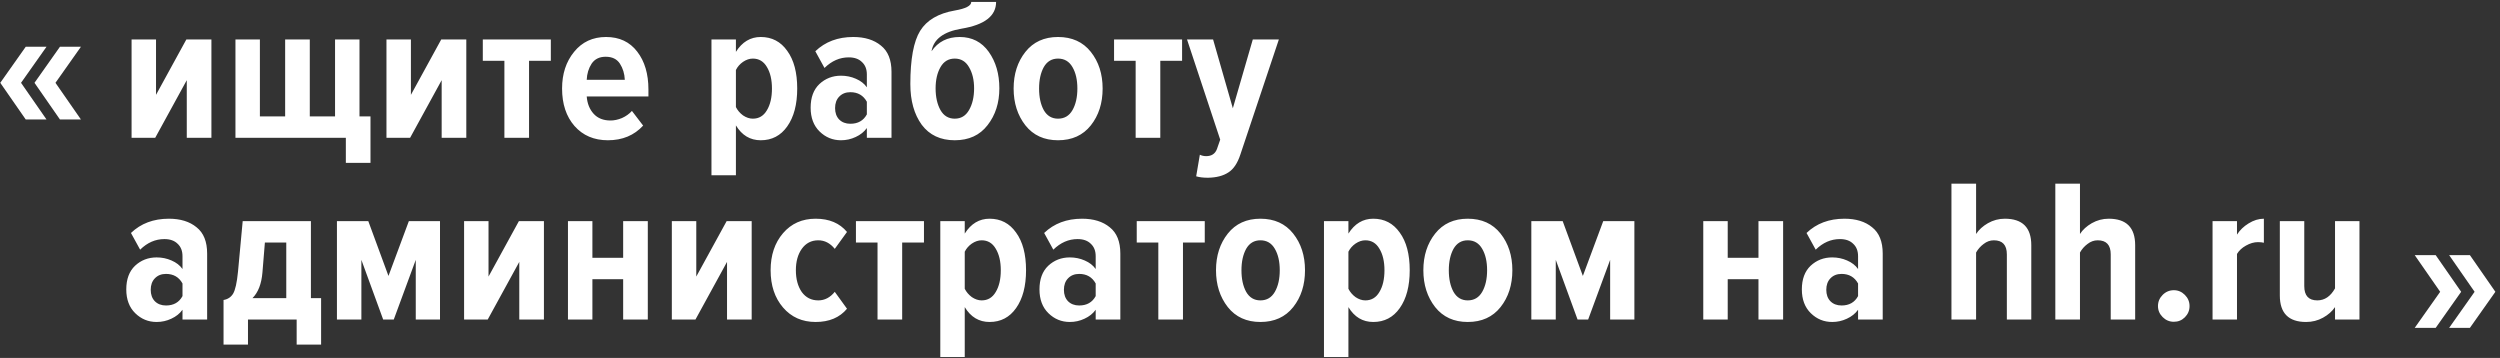 <svg width="454" height="65" viewBox="0 0 454 65" fill="none" xmlns="http://www.w3.org/2000/svg">
  <rect x="0" y="0" width="454" height="65" fill="#333333" stroke="none"/>
  <path d="M14.696 21.697H10.886L6.263 15.039L10.886 8.492H14.696L10.072 15.039L14.696 21.697ZM8.445 21.697H4.672L0.049 15.039L4.672 8.492H8.445L3.821 15.039L8.445 21.697Z" fill="white"/>
  <path d="M28.185 25.027H23.894V7.162H28.333V17.223L33.844 7.162H38.393V25.027H33.918V14.56L28.185 25.027ZM60.845 7.162H65.283V21.143H67.281V29.577H62.805V25.027H42.758V7.162H47.197V21.143H51.783V7.162H56.258V21.143H60.845V7.162ZM74.473 25.027H70.182V7.162H74.621V17.223L80.132 7.162H84.681V25.027H80.206V14.56L74.473 25.027ZM96.074 25.027H91.598V11.046H87.677V7.162H100.031V11.046H96.074V25.027ZM110.395 25.471C107.88 25.471 105.858 24.608 104.329 22.882C102.825 21.156 102.073 18.887 102.073 16.076C102.073 13.413 102.8 11.194 104.255 9.418C105.71 7.618 107.645 6.718 110.062 6.718C112.478 6.718 114.365 7.606 115.721 9.381C117.077 11.132 117.755 13.425 117.755 16.261V17.519H106.548C106.647 18.801 107.066 19.849 107.806 20.663C108.545 21.476 109.569 21.883 110.876 21.883C111.541 21.883 112.232 21.735 112.947 21.439C113.662 21.119 114.266 20.687 114.759 20.145L116.794 22.808C115.166 24.583 113.033 25.471 110.395 25.471ZM113.465 14.486C113.415 13.376 113.119 12.402 112.577 11.564C112.035 10.725 111.171 10.306 109.988 10.306C108.854 10.306 108.003 10.725 107.436 11.564C106.893 12.402 106.597 13.376 106.548 14.486H113.465ZM138.153 25.471C136.23 25.471 134.726 24.571 133.641 22.771V31.833H129.202V7.162H133.641V9.418C134.775 7.618 136.279 6.718 138.153 6.718C140.175 6.718 141.778 7.557 142.961 9.233C144.17 10.886 144.774 13.166 144.774 16.076C144.774 18.961 144.17 21.254 142.961 22.956C141.778 24.633 140.175 25.471 138.153 25.471ZM136.711 21.55C137.82 21.55 138.671 21.045 139.263 20.034C139.879 19.023 140.187 17.704 140.187 16.076C140.187 14.473 139.879 13.166 139.263 12.155C138.671 11.144 137.82 10.639 136.711 10.639C136.119 10.639 135.527 10.836 134.935 11.231C134.368 11.625 133.936 12.118 133.641 12.71V19.442C133.936 20.034 134.368 20.539 134.935 20.959C135.527 21.353 136.119 21.55 136.711 21.55ZM161.897 25.027H157.421V23.252C156.928 23.942 156.25 24.485 155.387 24.879C154.548 25.274 153.661 25.471 152.724 25.471C151.219 25.471 149.925 24.941 148.84 23.881C147.755 22.82 147.212 21.378 147.212 19.553C147.212 17.704 147.743 16.273 148.803 15.262C149.888 14.251 151.195 13.746 152.724 13.746C153.685 13.746 154.585 13.931 155.424 14.301C156.287 14.671 156.952 15.188 157.421 15.854V13.524C157.421 12.562 157.125 11.81 156.533 11.268C155.966 10.701 155.165 10.417 154.129 10.417C152.502 10.417 151.034 11.058 149.728 12.34L148.063 9.307C149.863 7.581 152.156 6.718 154.943 6.718C157.039 6.718 158.716 7.236 159.973 8.272C161.255 9.283 161.897 10.873 161.897 13.043V25.027ZM154.425 22.475C155.806 22.475 156.805 21.908 157.421 20.773V18.48C156.78 17.321 155.781 16.742 154.425 16.742C153.587 16.742 152.909 17.013 152.391 17.556C151.898 18.073 151.651 18.764 151.651 19.627C151.651 20.49 151.898 21.18 152.391 21.698C152.909 22.216 153.587 22.475 154.425 22.475ZM170.793 19.997C171.384 21.032 172.247 21.55 173.382 21.55C174.516 21.55 175.379 21.032 175.971 19.997C176.587 18.936 176.896 17.617 176.896 16.039C176.896 14.51 176.587 13.228 175.971 12.192C175.379 11.157 174.516 10.639 173.382 10.639C172.247 10.639 171.384 11.157 170.793 12.192C170.201 13.228 169.905 14.51 169.905 16.039C169.905 17.617 170.201 18.936 170.793 19.997ZM173.382 25.471C170.793 25.471 168.795 24.534 167.39 22.66C166.009 20.761 165.318 18.295 165.318 15.262C165.318 10.75 165.91 7.532 167.094 5.609C168.302 3.661 170.398 2.428 173.382 1.91C175.379 1.565 176.378 1.047 176.378 0.356H180.89C180.89 2.896 178.807 4.511 174.639 5.202C171.36 5.744 169.535 7.113 169.165 9.307C170.349 7.581 172.05 6.718 174.269 6.718C176.513 6.718 178.276 7.618 179.559 9.418C180.841 11.218 181.482 13.425 181.482 16.039C181.482 18.678 180.767 20.909 179.337 22.734C177.931 24.559 175.946 25.471 173.382 25.471ZM192.137 25.471C189.622 25.471 187.649 24.571 186.219 22.771C184.789 20.946 184.074 18.715 184.074 16.076C184.074 13.438 184.789 11.218 186.219 9.418C187.649 7.618 189.622 6.718 192.137 6.718C194.677 6.718 196.662 7.618 198.092 9.418C199.522 11.218 200.237 13.438 200.237 16.076C200.237 18.739 199.522 20.971 198.092 22.771C196.662 24.571 194.677 25.471 192.137 25.471ZM192.137 21.55C193.296 21.55 194.171 21.032 194.763 19.997C195.355 18.961 195.651 17.654 195.651 16.076C195.651 14.498 195.355 13.203 194.763 12.192C194.171 11.157 193.296 10.639 192.137 10.639C191.003 10.639 190.14 11.157 189.548 12.192C188.981 13.228 188.697 14.523 188.697 16.076C188.697 17.654 188.981 18.961 189.548 19.997C190.14 21.032 191.003 21.55 192.137 21.55ZM210.709 25.027H206.234V11.046H202.313V7.162H214.667V11.046H210.709V25.027ZM217.226 32.018L217.892 28.097C218.237 28.27 218.619 28.356 219.038 28.356C220.025 28.356 220.678 27.924 220.999 27.061L221.59 25.36L215.561 7.162H220.296L223.884 19.664L227.508 7.162H232.243L225.252 28.06C224.734 29.638 224.007 30.723 223.07 31.315C222.133 31.931 220.9 32.252 219.371 32.277C218.508 32.277 217.793 32.19 217.226 32.018ZM37.617 58.027H33.141V56.252C32.648 56.942 31.97 57.485 31.107 57.879C30.268 58.274 29.381 58.471 28.444 58.471C26.94 58.471 25.645 57.941 24.56 56.88C23.475 55.82 22.933 54.378 22.933 52.553C22.933 50.704 23.463 49.273 24.523 48.262C25.608 47.251 26.915 46.746 28.444 46.746C29.405 46.746 30.305 46.931 31.144 47.301C32.007 47.671 32.673 48.188 33.141 48.854V46.524C33.141 45.562 32.845 44.81 32.254 44.268C31.686 43.701 30.885 43.417 29.849 43.417C28.222 43.417 26.755 44.058 25.448 45.34L23.783 42.307C25.583 40.581 27.877 39.718 30.663 39.718C32.759 39.718 34.436 40.236 35.693 41.272C36.976 42.283 37.617 43.873 37.617 46.043V58.027ZM30.145 55.475C31.526 55.475 32.525 54.908 33.141 53.773V51.48C32.5 50.321 31.501 49.742 30.145 49.742C29.307 49.742 28.629 50.013 28.111 50.556C27.618 51.073 27.371 51.764 27.371 52.627C27.371 53.49 27.618 54.18 28.111 54.698C28.629 55.216 29.307 55.475 30.145 55.475ZM40.595 62.577V54.476C41.359 54.353 41.939 53.971 42.333 53.33C42.728 52.664 43.024 51.332 43.221 49.335L44.072 40.162H56.462V54.143H58.312V62.577H53.873V58.027H45.033V62.577H40.595ZM48.103 44.046L47.659 49.483C47.487 51.554 46.883 53.108 45.847 54.143H51.987V44.046H48.103ZM79.904 58.027H75.502V47.19L71.508 58.027H69.584L65.627 47.19V58.027H61.188V40.162H66.884L70.546 50.112L74.245 40.162H79.904V58.027ZM88.569 58.027H84.278V40.162H88.716V50.223L94.228 40.162H98.777V58.027H94.302V47.56L88.569 58.027ZM107.58 58.027H103.142V40.162H107.58V46.82H113.165V40.162H117.641V58.027H113.165V50.704H107.58V58.027ZM126.296 58.027H122.005V40.162H126.444V50.223L131.955 40.162H136.505V58.027H132.029V47.56L126.296 58.027ZM148.119 58.471C145.677 58.471 143.705 57.596 142.201 55.845C140.696 54.094 139.944 51.838 139.944 49.076C139.944 46.339 140.696 44.095 142.201 42.344C143.705 40.594 145.677 39.718 148.119 39.718C150.584 39.718 152.483 40.52 153.815 42.122L151.595 45.192C150.757 44.157 149.758 43.639 148.599 43.639C147.342 43.639 146.343 44.157 145.603 45.192C144.888 46.203 144.531 47.498 144.531 49.076C144.531 50.679 144.888 51.998 145.603 53.034C146.343 54.045 147.342 54.55 148.599 54.55C149.758 54.55 150.757 54.032 151.595 52.997L153.815 56.067C152.483 57.67 150.584 58.471 148.119 58.471ZM163.835 58.027H159.359V44.046H155.438V40.162H167.792V44.046H163.835V58.027ZM179.709 58.471C177.786 58.471 176.282 57.571 175.197 55.771V64.833H170.758V40.162H175.197V42.418C176.331 40.618 177.835 39.718 179.709 39.718C181.731 39.718 183.334 40.557 184.518 42.233C185.726 43.886 186.33 46.166 186.33 49.076C186.33 51.961 185.726 54.254 184.518 55.956C183.334 57.633 181.731 58.471 179.709 58.471ZM178.267 54.55C179.376 54.55 180.227 54.045 180.819 53.034C181.435 52.023 181.744 50.704 181.744 49.076C181.744 47.473 181.435 46.166 180.819 45.155C180.227 44.144 179.376 43.639 178.267 43.639C177.675 43.639 177.083 43.836 176.491 44.231C175.924 44.625 175.493 45.118 175.197 45.71V52.442C175.493 53.034 175.924 53.539 176.491 53.959C177.083 54.353 177.675 54.55 178.267 54.55ZM203.453 58.027H198.977V56.252C198.484 56.942 197.806 57.485 196.943 57.879C196.104 58.274 195.217 58.471 194.28 58.471C192.776 58.471 191.481 57.941 190.396 56.88C189.311 55.82 188.769 54.378 188.769 52.553C188.769 50.704 189.299 49.273 190.359 48.262C191.444 47.251 192.751 46.746 194.28 46.746C195.241 46.746 196.141 46.931 196.98 47.301C197.843 47.671 198.509 48.188 198.977 48.854V46.524C198.977 45.562 198.681 44.81 198.089 44.268C197.522 43.701 196.721 43.417 195.685 43.417C194.058 43.417 192.591 44.058 191.284 45.34L189.619 42.307C191.419 40.581 193.713 39.718 196.499 39.718C198.595 39.718 200.272 40.236 201.529 41.272C202.812 42.283 203.453 43.873 203.453 46.043V58.027ZM195.981 55.475C197.362 55.475 198.361 54.908 198.977 53.773V51.48C198.336 50.321 197.337 49.742 195.981 49.742C195.143 49.742 194.465 50.013 193.947 50.556C193.454 51.073 193.207 51.764 193.207 52.627C193.207 53.49 193.454 54.18 193.947 54.698C194.465 55.216 195.143 55.475 195.981 55.475ZM214.827 58.027H210.351V44.046H206.431V40.162H218.785V44.046H214.827V58.027ZM228.889 58.471C226.374 58.471 224.401 57.571 222.971 55.771C221.541 53.946 220.826 51.715 220.826 49.076C220.826 46.438 221.541 44.218 222.971 42.418C224.401 40.618 226.374 39.718 228.889 39.718C231.429 39.718 233.414 40.618 234.844 42.418C236.274 44.218 236.989 46.438 236.989 49.076C236.989 51.739 236.274 53.971 234.844 55.771C233.414 57.571 231.429 58.471 228.889 58.471ZM228.889 54.55C230.048 54.55 230.923 54.032 231.515 52.997C232.107 51.961 232.403 50.654 232.403 49.076C232.403 47.498 232.107 46.203 231.515 45.192C230.923 44.157 230.048 43.639 228.889 43.639C227.755 43.639 226.892 44.157 226.3 45.192C225.733 46.228 225.449 47.523 225.449 49.076C225.449 50.654 225.733 51.961 226.3 52.997C226.892 54.032 227.755 54.55 228.889 54.55ZM249.385 58.471C247.461 58.471 245.957 57.571 244.872 55.771V64.833H240.434V40.162H244.872V42.418C246.006 40.618 247.511 39.718 249.385 39.718C251.407 39.718 253.009 40.557 254.193 42.233C255.401 43.886 256.005 46.166 256.005 49.076C256.005 51.961 255.401 54.254 254.193 55.956C253.009 57.633 251.407 58.471 249.385 58.471ZM247.942 54.55C249.052 54.55 249.902 54.045 250.494 53.034C251.111 52.023 251.419 50.704 251.419 49.076C251.419 47.473 251.111 46.166 250.494 45.155C249.902 44.144 249.052 43.639 247.942 43.639C247.35 43.639 246.759 43.836 246.167 44.231C245.6 44.625 245.168 45.118 244.872 45.71V52.442C245.168 53.034 245.6 53.539 246.167 53.959C246.759 54.353 247.35 54.55 247.942 54.55ZM266.544 58.471C264.029 58.471 262.056 57.571 260.626 55.771C259.196 53.946 258.481 51.715 258.481 49.076C258.481 46.438 259.196 44.218 260.626 42.418C262.056 40.618 264.029 39.718 266.544 39.718C269.084 39.718 271.069 40.618 272.499 42.418C273.929 44.218 274.645 46.438 274.645 49.076C274.645 51.739 273.929 53.971 272.499 55.771C271.069 57.571 269.084 58.471 266.544 58.471ZM266.544 54.55C267.703 54.55 268.579 54.032 269.17 52.997C269.762 51.961 270.058 50.654 270.058 49.076C270.058 47.498 269.762 46.203 269.17 45.192C268.579 44.157 267.703 43.639 266.544 43.639C265.41 43.639 264.547 44.157 263.955 45.192C263.388 46.228 263.104 47.523 263.104 49.076C263.104 50.654 263.388 51.961 263.955 52.997C264.547 54.032 265.41 54.55 266.544 54.55ZM296.804 58.027H292.403V47.19L288.408 58.027H286.485L282.527 47.19V58.027H278.089V40.162H283.785L287.447 50.112L291.145 40.162H296.804V58.027ZM313.753 58.027H309.314V40.162H313.753V46.82H319.338V40.162H323.814V58.027H319.338V50.704H313.753V58.027ZM341.9 58.027H337.425V56.252C336.932 56.942 336.254 57.485 335.391 57.879C334.552 58.274 333.665 58.471 332.728 58.471C331.223 58.471 329.929 57.941 328.844 56.88C327.759 55.82 327.216 54.378 327.216 52.553C327.216 50.704 327.747 49.273 328.807 48.262C329.892 47.251 331.199 46.746 332.728 46.746C333.689 46.746 334.589 46.931 335.428 47.301C336.291 47.671 336.956 48.188 337.425 48.854V46.524C337.425 45.562 337.129 44.81 336.537 44.268C335.97 43.701 335.169 43.417 334.133 43.417C332.506 43.417 331.038 44.058 329.732 45.34L328.067 42.307C329.867 40.581 332.16 39.718 334.947 39.718C337.043 39.718 338.72 40.236 339.977 41.272C341.259 42.283 341.9 43.873 341.9 46.043V58.027ZM334.429 55.475C335.81 55.475 336.808 54.908 337.425 53.773V51.48C336.784 50.321 335.785 49.742 334.429 49.742C333.591 49.742 332.912 50.013 332.395 50.556C331.901 51.073 331.655 51.764 331.655 52.627C331.655 53.49 331.901 54.18 332.395 54.698C332.912 55.216 333.591 55.475 334.429 55.475ZM368.882 58.027H364.444V46.191C364.444 44.49 363.654 43.639 362.076 43.639C361.411 43.639 360.794 43.861 360.227 44.305C359.66 44.724 359.204 45.242 358.858 45.858V58.027H354.383V33.356H358.858V42.492C359.352 41.728 360.067 41.074 361.004 40.532C361.965 39.989 362.989 39.718 364.074 39.718C367.279 39.718 368.882 41.321 368.882 44.527V58.027ZM387.746 58.027H383.307V46.191C383.307 44.49 382.518 43.639 380.94 43.639C380.274 43.639 379.658 43.861 379.091 44.305C378.523 44.724 378.067 45.242 377.722 45.858V58.027H373.247V33.356H377.722V42.492C378.215 41.728 378.93 41.074 379.867 40.532C380.829 39.989 381.852 39.718 382.937 39.718C386.143 39.718 387.746 41.321 387.746 44.527V58.027ZM396.771 57.62C396.228 58.163 395.562 58.434 394.773 58.434C393.984 58.434 393.306 58.15 392.739 57.583C392.172 57.016 391.888 56.35 391.888 55.586C391.888 54.797 392.172 54.119 392.739 53.552C393.306 52.984 393.984 52.701 394.773 52.701C395.538 52.701 396.204 52.984 396.771 53.552C397.338 54.119 397.621 54.797 397.621 55.586C397.621 56.375 397.338 57.053 396.771 57.62ZM406.238 58.027H401.799V40.162H406.238V42.603C406.756 41.789 407.458 41.111 408.346 40.569C409.258 40.002 410.183 39.718 411.12 39.718V44.083C410.824 44.009 410.467 43.972 410.048 43.972C409.332 43.972 408.605 44.181 407.865 44.601C407.15 44.995 406.608 45.501 406.238 46.117V58.027ZM428.479 58.027H424.04V55.771C423.523 56.535 422.795 57.176 421.858 57.694C420.921 58.212 419.898 58.471 418.788 58.471C415.607 58.471 414.017 56.868 414.017 53.663V40.162H418.455V51.961C418.455 53.687 419.244 54.55 420.822 54.55C422.154 54.55 423.227 53.823 424.04 52.368V40.162H428.479V58.027Z" fill="white"/>
  <path d="M438.513 46.332L442.323 46.332L446.946 52.99L442.323 59.537L438.513 59.537L443.136 52.99L438.513 46.332ZM444.764 46.332L448.536 46.332L453.16 52.99L448.536 59.537L444.764 59.537L449.387 52.99L444.764 46.332Z" fill="white"/>
  </svg>
  
